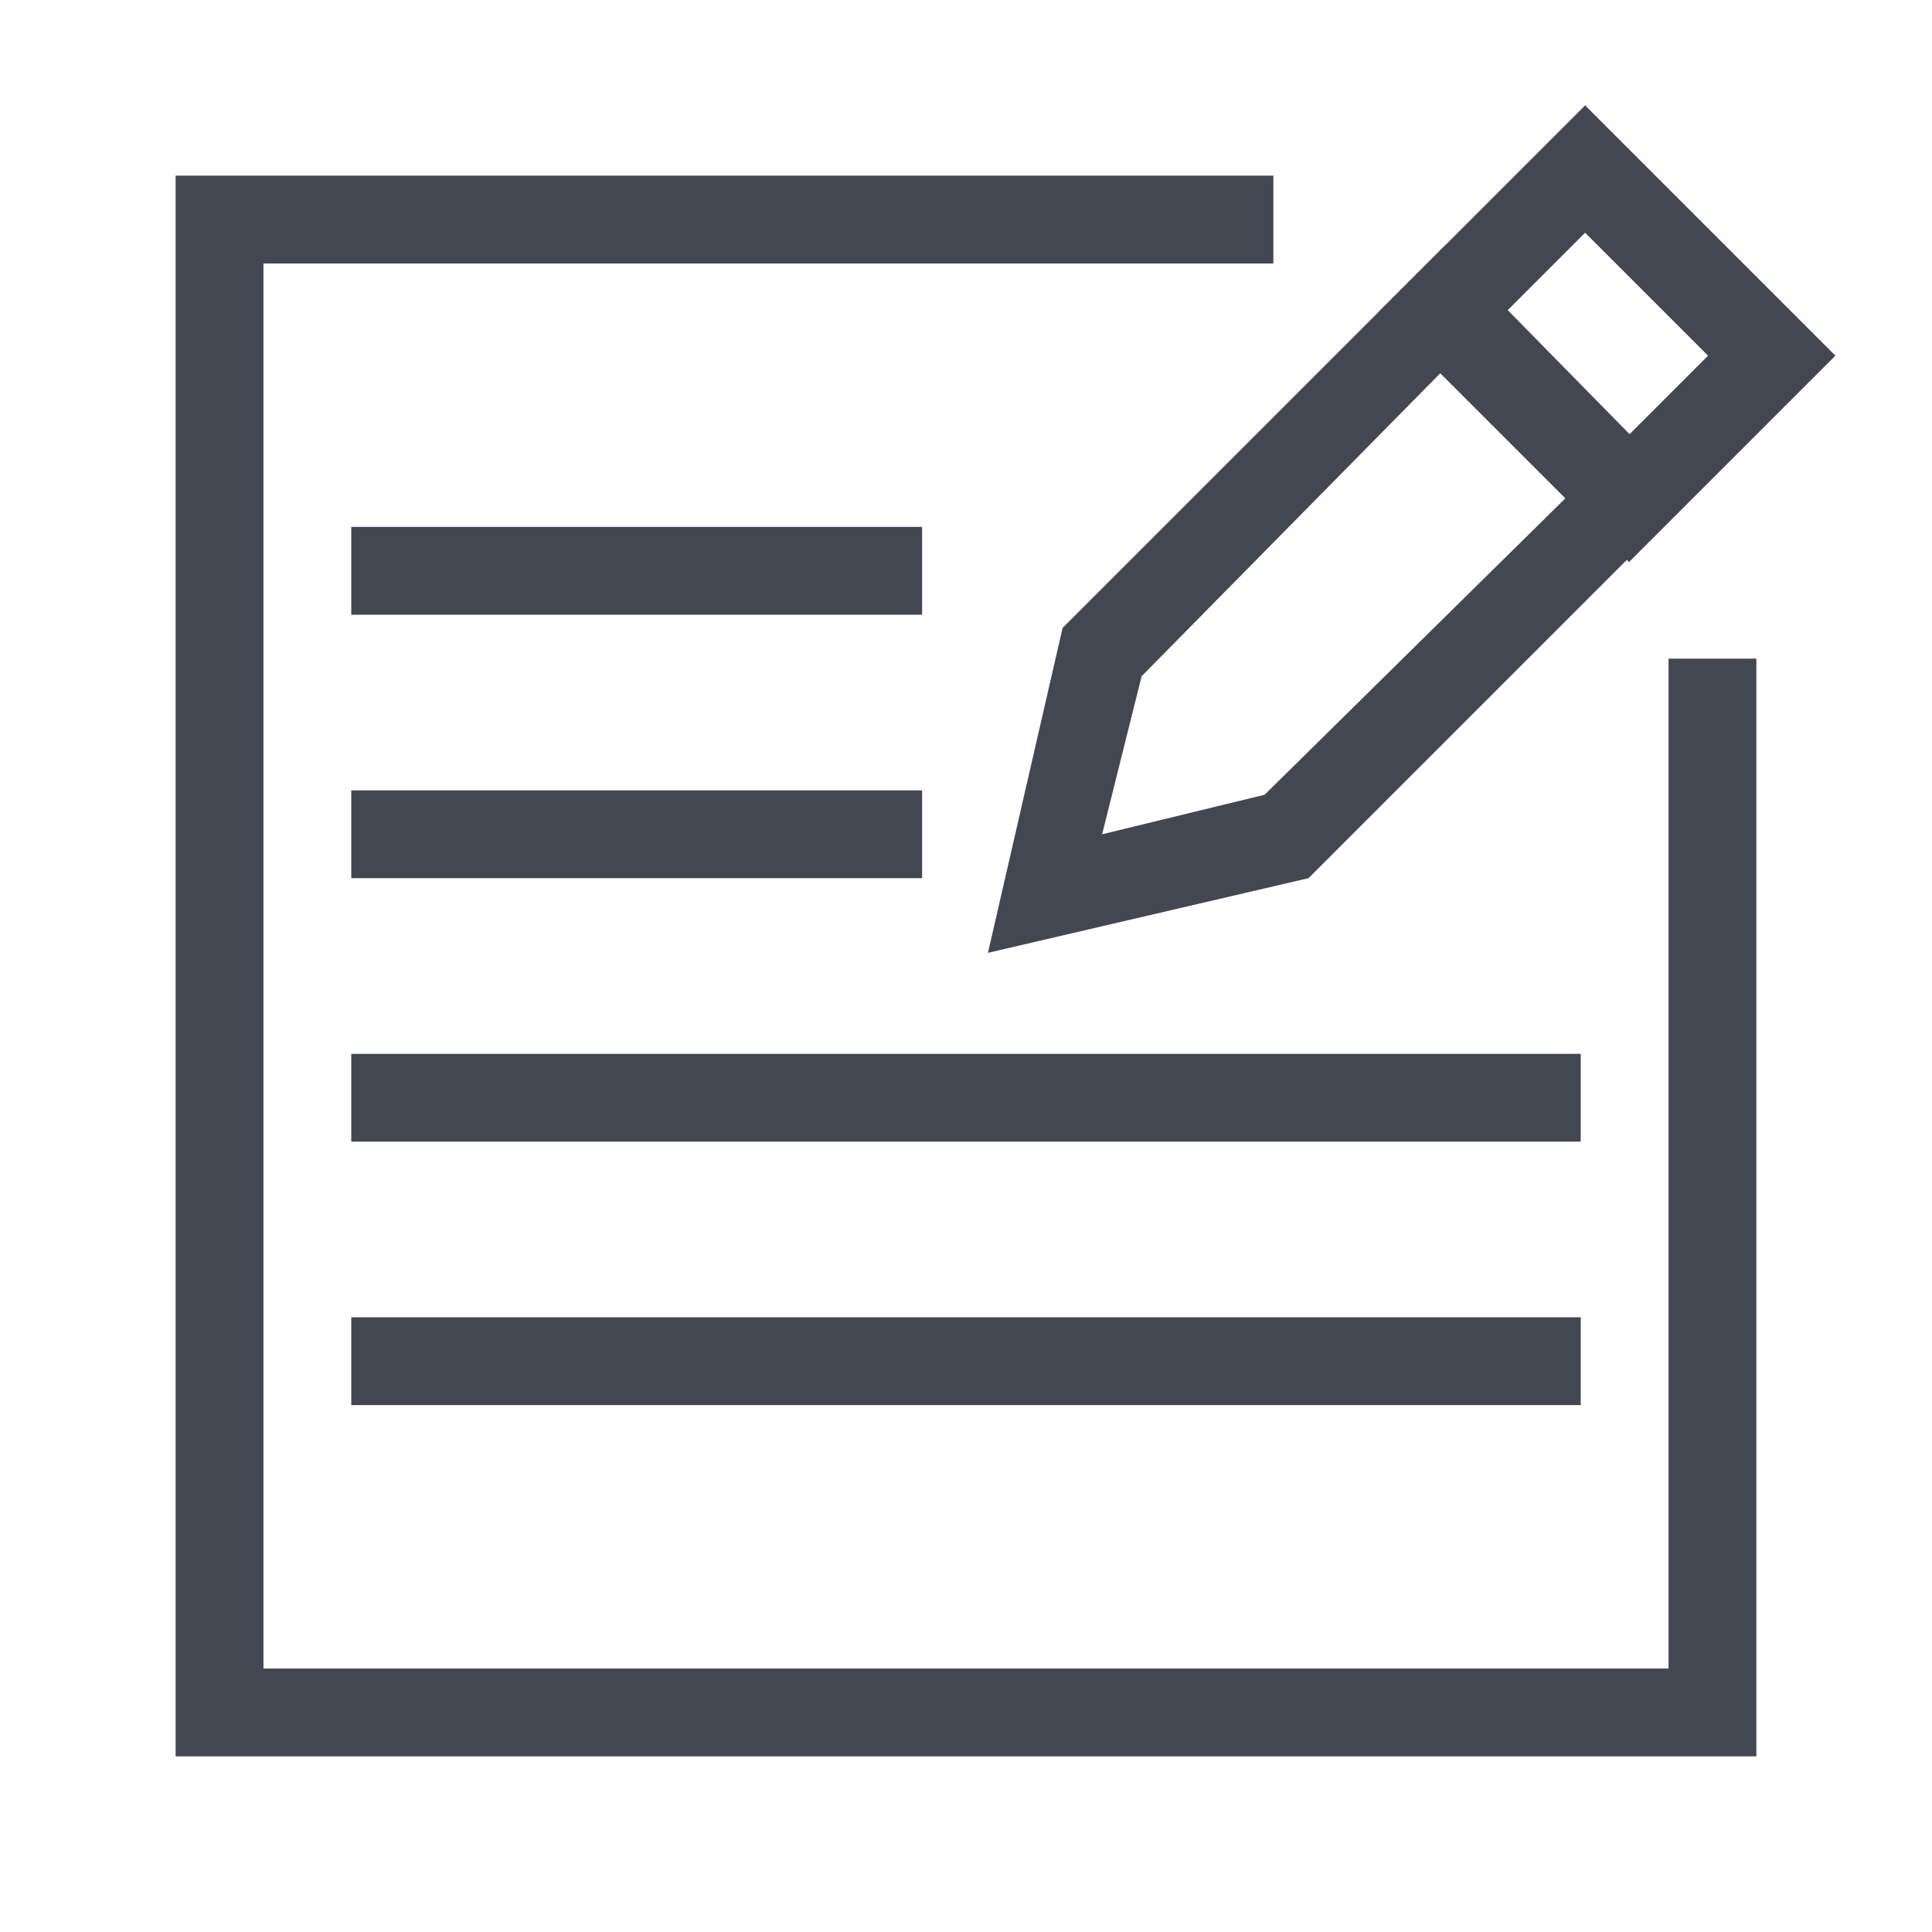 <?xml version="1.0" standalone="no"?><!DOCTYPE svg PUBLIC "-//W3C//DTD SVG 1.1//EN" "http://www.w3.org/Graphics/SVG/1.1/DTD/svg11.dtd"><svg t="1669029503101" class="icon" viewBox="0 0 1024 1024" version="1.1" xmlns="http://www.w3.org/2000/svg" p-id="3519" xmlns:xlink="http://www.w3.org/1999/xlink" width="200" height="200"><path d="M863.418 297.891l-132.655-132.655 109.382-109.382 132.655 132.655-109.382 109.382z m-65.164-132.655l65.164 65.164 41.891-41.891-65.164-65.164-41.891 41.891z" fill="#424752" p-id="3520"></path><path d="M523.636 505.018l39.564-172.218 202.473-202.473 130.327 132.655-202.473 202.473-169.891 39.564z m158.255-60.509zM605.091 358.4l-20.945 83.782 86.109-20.945 160.582-158.255-65.164-67.491-160.582 162.909z" fill="#424752" p-id="3521"></path><path d="M930.909 930.909H93.091V93.091h581.818v46.545H139.636v744.727h744.727V349.091h46.545z" fill="#424752" p-id="3522"></path><path d="M186.182 279.273h302.545v46.545H186.182zM186.182 418.909h302.545v46.545H186.182zM186.182 558.545h651.636v46.545H186.182z" fill="#424752" p-id="3523"></path><path d="M186.182 698.182h651.636v46.545H186.182z" fill="#424752" p-id="3524"></path></svg>